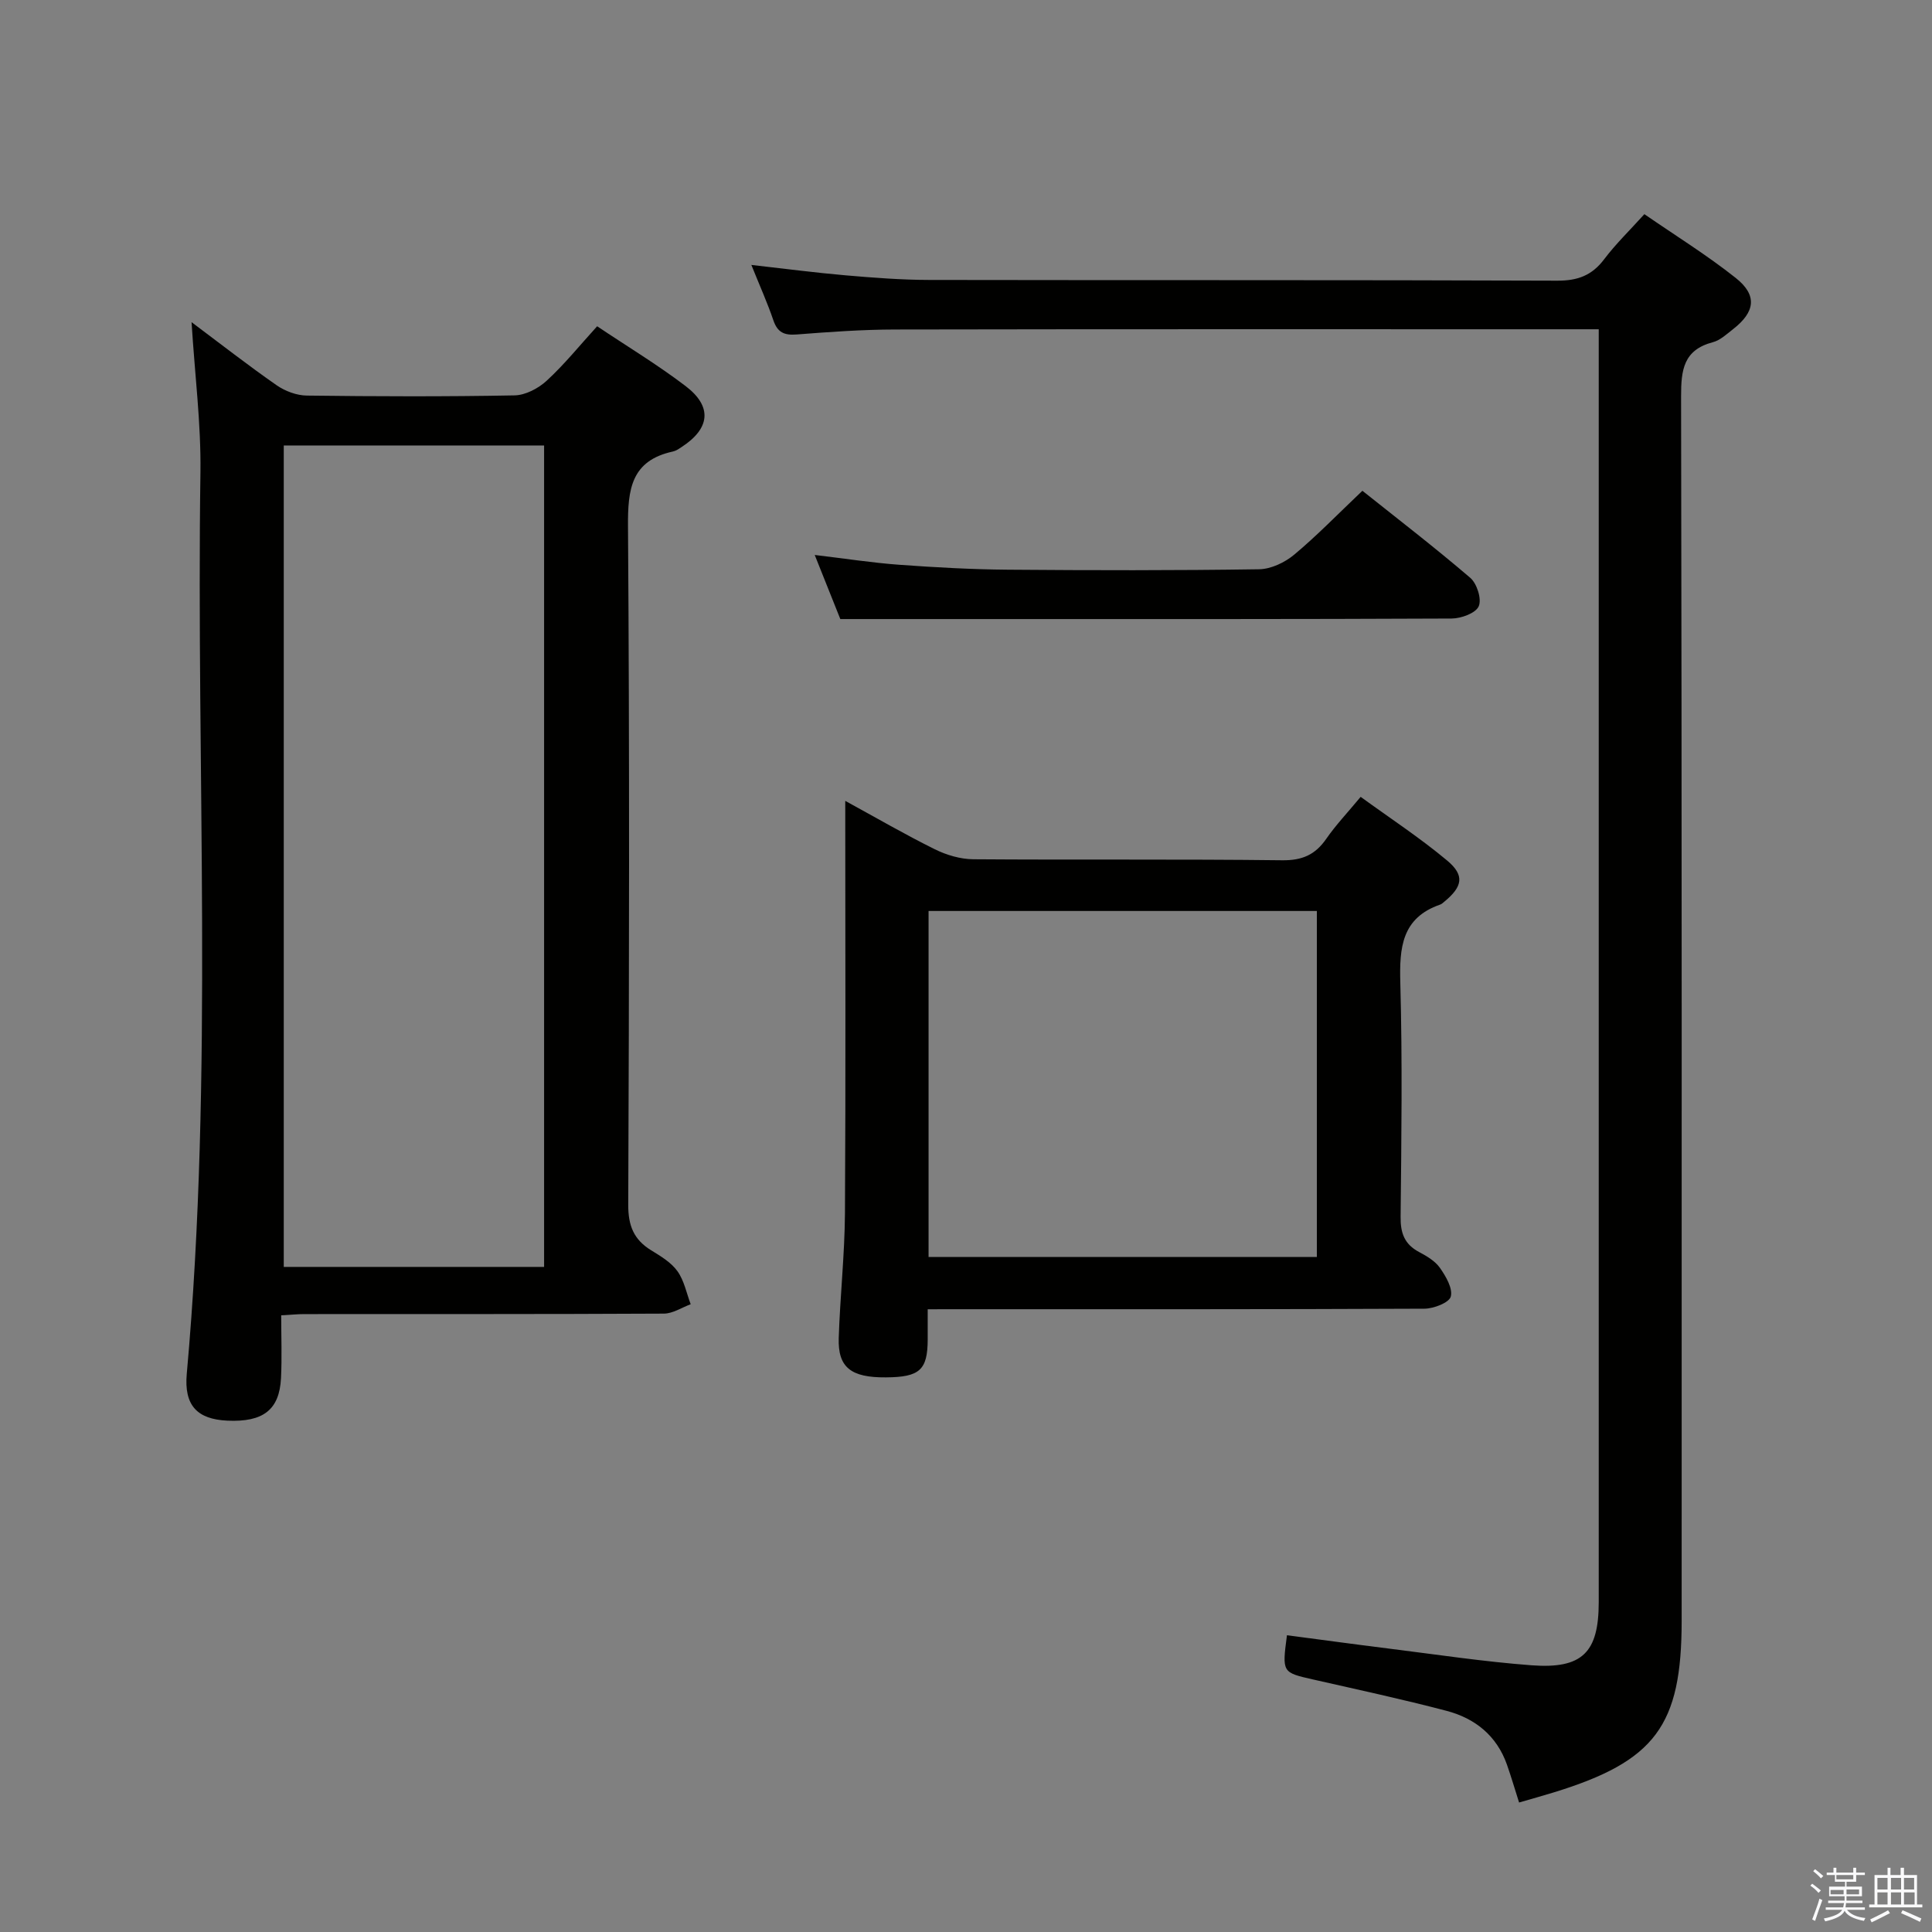 <svg enable-background="new 0 0 400 400" viewBox="0 0 400 400" xmlns="http://www.w3.org/2000/svg"><rect x="0" y="0" width="400" height="400" fill="#808080" stroke="none"/><path d="m374.8 390.4.4-.4c.7.5 1.3 1 1.8 1.4l-.5.5c-.5-.6-1.1-1.1-1.7-1.5zm1 7.3-.6-.3c.5-1.4 1.1-2.8 1.5-4.3.2.1.4.2.6.3-.5 1.3-1 2.8-1.5 4.3zm-.4-10.3.4-.4c.4.3 1 .8 1.7 1.4l-.5.5c-.4-.5-1-1-1.6-1.5zm2.5.3h1.7v-1h.6v1h3.5v-1h.6v1h1.8v.5h-1.8v1.4h-2v1h3.2v2h-3.2v.9h3.3v.5h-3.4c0 .3-.1.6-.1.9h4v.5h-3.7c.7.9 1.9 1.5 3.8 1.7-.1.2-.2.4-.3.6-2.1-.4-3.5-1.1-4-2.1-.4 1-1.8 1.7-4 2.2-.1-.2-.2-.4-.3-.6 2.1-.4 3.4-1 3.8-1.8h-3.4v-.5h3.6c.1-.3.1-.6.2-.9h-3.3v-.5h3.4c0-.3 0-.6 0-.9h-3.2v-2h3.3v-1h-2.1v-1.4h-1.7v-.5zm1.1 3.5v1h2.7c0-.3 0-.4 0-.4 0-.1 0-.2 0-.2 0-.1 0-.2 0-.3h-2.7zm1.2-3v.9h3.5v-.9zm4.7 3h-2.6v.6.4h2.6z" fill="#fafafb"/><path d="m393.6 386.7h.6v1.5h2.7v6.1h1.1v.6h-11v-.6h1.1v-6.1h2.7v-1.5h.6v1.5h2.1v-1.5zm-2.7 8.8.4.6c-1.2.6-2.5 1.3-3.8 1.9-.1-.2-.2-.4-.3-.6 1.2-.6 2.5-1.2 3.7-1.9zm-2.2-6.7v2.4h2.1v-2.4zm0 3v2.5h2.1v-2.5zm2.8-3v2.4h2.1v-2.4zm0 3v2.5h2.1v-2.5zm6 6.1c-1.4-.7-2.7-1.3-3.9-1.8l.3-.6c1.5.6 2.7 1.2 3.9 1.7zm-1.2-9.1h-2.1v2.4h2.1zm-2.1 3v2.5h2.2v-2.5z" fill="#fafafb"/><g fill="#010100"><path d="m39.66 66.7c5.92 4.43 11.65 8.91 17.61 13.06 1.76 1.22 4.15 2.12 6.27 2.14 14.32.18 28.65.23 42.98-.04 2.28-.04 4.95-1.45 6.68-3.05 3.65-3.36 6.79-7.26 10.43-11.26 6.24 4.18 12.51 7.96 18.3 12.37 5.62 4.27 5.1 8.81-.85 12.66-.55.36-1.14.77-1.76.9-8.64 1.88-9.36 7.81-9.3 15.5.33 46.81.24 93.62.05 140.43-.02 4.35 1.14 7.24 4.76 9.46 1.97 1.21 4.13 2.5 5.43 4.32 1.39 1.94 1.87 4.53 2.74 6.84-1.85.68-3.7 1.93-5.55 1.94-24.82.13-49.64.08-74.46.1-1.3 0-2.61.13-4.77.25 0 4.43.17 8.72-.04 12.99-.33 6.59-3.69 9.16-11.12 8.82-6.22-.29-8.99-3.13-8.39-9.72 5.59-62.16 1.93-124.46 2.83-186.69.13-10.06-1.17-20.15-1.84-31.02zm72.99 195.6c0-56.97 0-113.5 0-170.07-18.12 0-35.88 0-53.9 0v170.07z"/><path d="m155.56 54.85c7 .79 13.22 1.61 19.46 2.15 5.79.5 11.61.95 17.41.96 43.32.08 86.64-.02 129.96.15 4.26.02 7.2-1.08 9.74-4.44 2.38-3.16 5.27-5.95 8.32-9.33 6.48 4.47 12.98 8.49 18.92 13.21 4.51 3.58 4.03 7.03-.57 10.61-1.31 1.02-2.65 2.29-4.17 2.69-6.1 1.6-6.59 5.75-6.58 11.26.17 84.48.12 168.95.12 253.43 0 21.76-5.47 29.1-26.52 35.57-2.34.72-4.7 1.37-7.14 2.08-.9-2.83-1.64-5.35-2.51-7.83-2.11-6-6.6-9.6-12.51-11.15-9.13-2.4-18.37-4.39-27.58-6.48-6.47-1.47-6.48-1.42-5.46-9.17 6.96.91 13.94 1.87 20.93 2.74 9.89 1.23 19.77 2.73 29.7 3.48 10.56.79 13.92-2.67 13.92-13.09.01-85.98 0-171.95 0-257.93 0-1.64 0-3.28 0-5.59-2.14 0-3.91 0-5.68 0-46.65 0-93.31-.04-139.96.05-6.81.01-13.63.5-20.42 1.03-2.56.2-3.96-.41-4.82-2.93-1.22-3.59-2.79-7.07-4.56-11.47z"/><path d="m192.07 271.07c0 2.65.01 4.48 0 6.3-.03 6.28-1.66 7.75-8.64 7.8-7.24.06-9.97-2.04-9.78-8.14.28-8.64 1.23-17.26 1.29-25.9.17-28.14.06-56.28.06-85.32 6.49 3.55 12.42 6.99 18.56 10.03 2.41 1.19 5.28 2.04 7.95 2.06 21.31.16 42.63-.05 63.94.21 4.15.05 6.84-1.13 9.13-4.43 1.98-2.86 4.4-5.41 7.13-8.7 6.02 4.38 12.24 8.45 17.9 13.18 3.7 3.09 3.2 5.42-.61 8.55-.26.21-.51.46-.82.57-7.98 2.76-8.46 8.92-8.26 16.2.44 16.14.23 32.3.06 48.45-.04 3.38.81 5.69 3.83 7.29 1.59.84 3.33 1.87 4.32 3.29 1.22 1.74 2.68 4.23 2.24 5.93-.33 1.26-3.53 2.5-5.45 2.51-32.3.15-64.61.11-96.91.11-1.78.01-3.58.01-5.94.01zm80.57-10.83c0-24.07 0-47.8 0-71.63-26.97 0-53.64 0-80.39 0v71.63z"/><path d="m173.98 128.17c-1.48-3.71-3.26-8.16-5.3-13.27 6.28.74 11.94 1.63 17.63 2.04 7.45.54 14.93.95 22.4 1.01 17.32.14 34.65.17 51.97-.09 2.47-.04 5.33-1.4 7.28-3.03 4.71-3.93 9-8.37 14.11-13.22 7.21 5.75 14.94 11.69 22.33 18.02 1.39 1.19 2.41 4.42 1.75 5.9-.63 1.43-3.64 2.52-5.61 2.53-32.15.15-64.3.11-96.45.11-9.77 0-19.56 0-30.11 0z"/></g></svg>